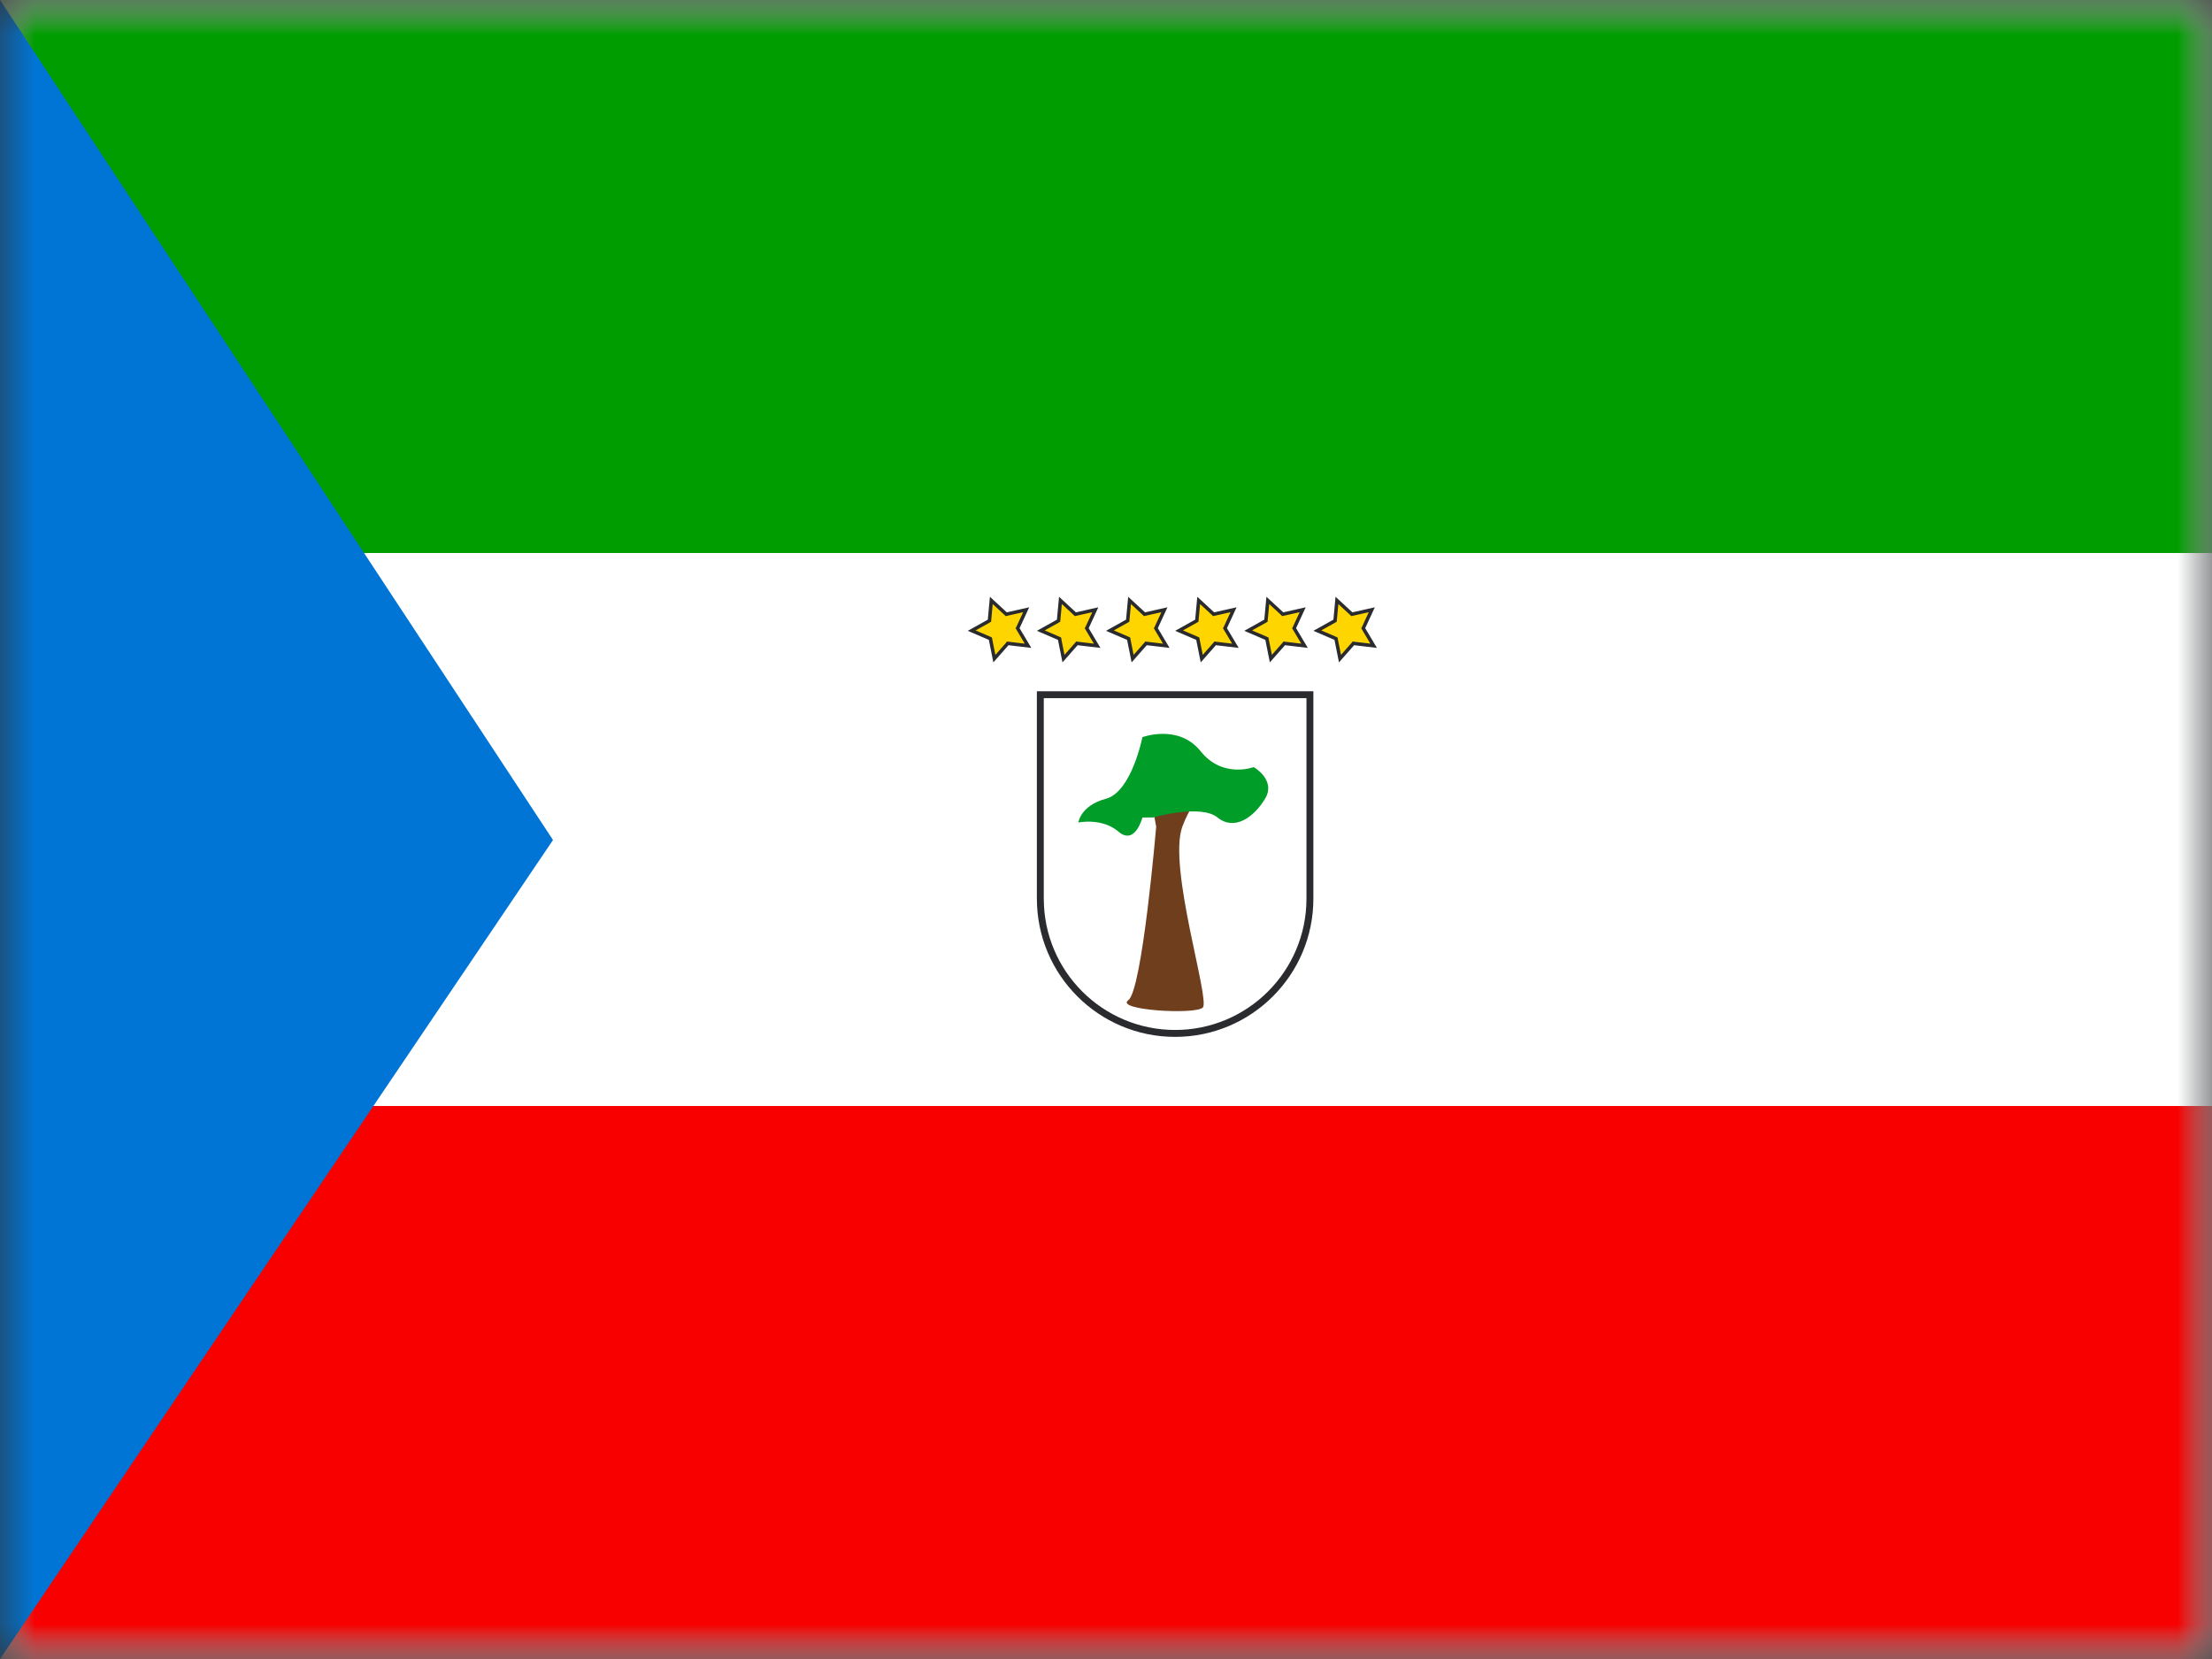 <svg width="32" height="24" viewBox="0 0 32 24" fill="none" xmlns="http://www.w3.org/2000/svg">
<rect x="0" y="0" width="32" height="24" fill="#333333" stroke="none"/>
<mask id="mask0_1957_20236" style="mask-type:luminance" maskUnits="userSpaceOnUse" x="0" y="0" width="32" height="24">
<rect width="32" height="24" fill="white"/>
</mask>
<g mask="url(#mask0_1957_20236)">
<path fill-rule="evenodd" clip-rule="evenodd" d="M0 0V24H32V0H0Z" fill="#F7FCFF"/>
<mask id="mask1_1957_20236" style="mask-type:luminance" maskUnits="userSpaceOnUse" x="0" y="0" width="32" height="24">
<path fill-rule="evenodd" clip-rule="evenodd" d="M0 0V24H32V0H0Z" fill="white"/>
</mask>
<g mask="url(#mask1_1957_20236)">
<path fill-rule="evenodd" clip-rule="evenodd" d="M0 0V8H32V0H0Z" fill="#009D00"/>
<path fill-rule="evenodd" clip-rule="evenodd" d="M0 8V16H32V8H0Z" fill="white"/>
<path fill-rule="evenodd" clip-rule="evenodd" d="M0 16V24H32V16H0Z" fill="#F80000"/>
</g>
<path fill-rule="evenodd" clip-rule="evenodd" d="M0 0V24L8 12.152L0 0Z" fill="#0075D5"/>
<mask id="mask2_1957_20236" style="mask-type:luminance" maskUnits="userSpaceOnUse" x="0" y="0" width="8" height="24">
<path fill-rule="evenodd" clip-rule="evenodd" d="M0 0V24L8 12.152L0 0Z" fill="white"/>
</mask>
<g mask="url(#mask2_1957_20236)">
</g>
<path d="M14.57 8.883L14.557 8.886L14.548 8.877L14.341 8.686L14.315 8.966L14.314 8.979L14.303 8.986L14.057 9.123L14.316 9.234L14.328 9.24L14.33 9.253L14.385 9.528L14.571 9.317L14.579 9.307L14.592 9.309L14.872 9.342L14.728 9.1L14.721 9.088L14.727 9.077L14.845 8.821L14.57 8.883Z" fill="#FFD500" stroke="#292B2E" stroke-width="0.05"/>
<path d="M15.57 8.883L15.557 8.886L15.548 8.877L15.341 8.686L15.315 8.966L15.314 8.979L15.303 8.986L15.057 9.123L15.316 9.234L15.328 9.24L15.33 9.253L15.385 9.528L15.571 9.317L15.579 9.307L15.592 9.309L15.872 9.342L15.728 9.1L15.721 9.088L15.727 9.077L15.845 8.821L15.57 8.883Z" fill="#FFD500" stroke="#292B2E" stroke-width="0.05"/>
<path d="M16.57 8.883L16.557 8.886L16.548 8.877L16.341 8.686L16.315 8.966L16.314 8.979L16.302 8.986L16.057 9.123L16.316 9.234L16.328 9.24L16.33 9.253L16.385 9.528L16.571 9.317L16.579 9.307L16.593 9.309L16.872 9.342L16.728 9.1L16.721 9.088L16.727 9.077L16.845 8.821L16.57 8.883Z" fill="#FFD500" stroke="#292B2E" stroke-width="0.05"/>
<path d="M17.57 8.883L17.557 8.886L17.548 8.877L17.341 8.686L17.315 8.966L17.314 8.979L17.302 8.986L17.057 9.123L17.316 9.234L17.328 9.24L17.33 9.253L17.385 9.528L17.571 9.317L17.579 9.307L17.593 9.309L17.872 9.342L17.728 9.1L17.721 9.088L17.727 9.077L17.845 8.821L17.57 8.883Z" fill="#FFD500" stroke="#292B2E" stroke-width="0.05"/>
<path d="M18.57 8.883L18.557 8.886L18.548 8.877L18.341 8.686L18.315 8.966L18.314 8.979L18.302 8.986L18.057 9.123L18.316 9.234L18.328 9.24L18.33 9.253L18.385 9.528L18.571 9.317L18.579 9.307L18.593 9.309L18.872 9.342L18.728 9.1L18.721 9.088L18.727 9.077L18.845 8.821L18.57 8.883Z" fill="#FFD500" stroke="#292B2E" stroke-width="0.05"/>
<path d="M19.57 8.883L19.557 8.886L19.548 8.877L19.341 8.686L19.315 8.966L19.314 8.979L19.302 8.986L19.057 9.123L19.316 9.234L19.328 9.24L19.33 9.253L19.385 9.528L19.571 9.317L19.579 9.307L19.593 9.309L19.872 9.342L19.728 9.1L19.721 9.088L19.727 9.077L19.845 8.821L19.57 8.883Z" fill="#FFD500" stroke="#292B2E" stroke-width="0.05"/>
<path d="M15.05 10.05H18.95V13C18.95 14.077 18.077 14.95 17 14.95C15.923 14.95 15.05 14.077 15.05 13V10.05Z" stroke="#292B2E" stroke-width="0.1"/>
<path fill-rule="evenodd" clip-rule="evenodd" d="M16.726 11.96C16.726 11.96 16.525 14.325 16.323 14.469C16.122 14.612 17.288 14.683 17.4 14.576C17.511 14.469 16.891 12.541 17.104 11.96C17.318 11.379 17.661 11.332 17.661 11.332C17.661 11.332 17.228 11.24 17.104 11.414C16.981 11.589 16.612 11.332 16.612 11.332L16.726 11.96Z" fill="#6F3E1D"/>
<path fill-rule="evenodd" clip-rule="evenodd" d="M16.682 11.826H16.527C16.527 11.826 16.422 12.237 16.181 12.031C15.94 11.826 15.6 11.899 15.6 11.899C15.6 11.899 15.63 11.653 16 11.555C16.37 11.457 16.527 10.664 16.527 10.664C16.527 10.664 17.051 10.469 17.369 10.868C17.688 11.268 18.137 11.097 18.137 11.097C18.137 11.097 18.465 11.284 18.301 11.555C18.137 11.826 17.857 12.024 17.613 11.826C17.369 11.628 16.682 11.826 16.682 11.826Z" fill="#009D29"/>
</g>
</svg>
